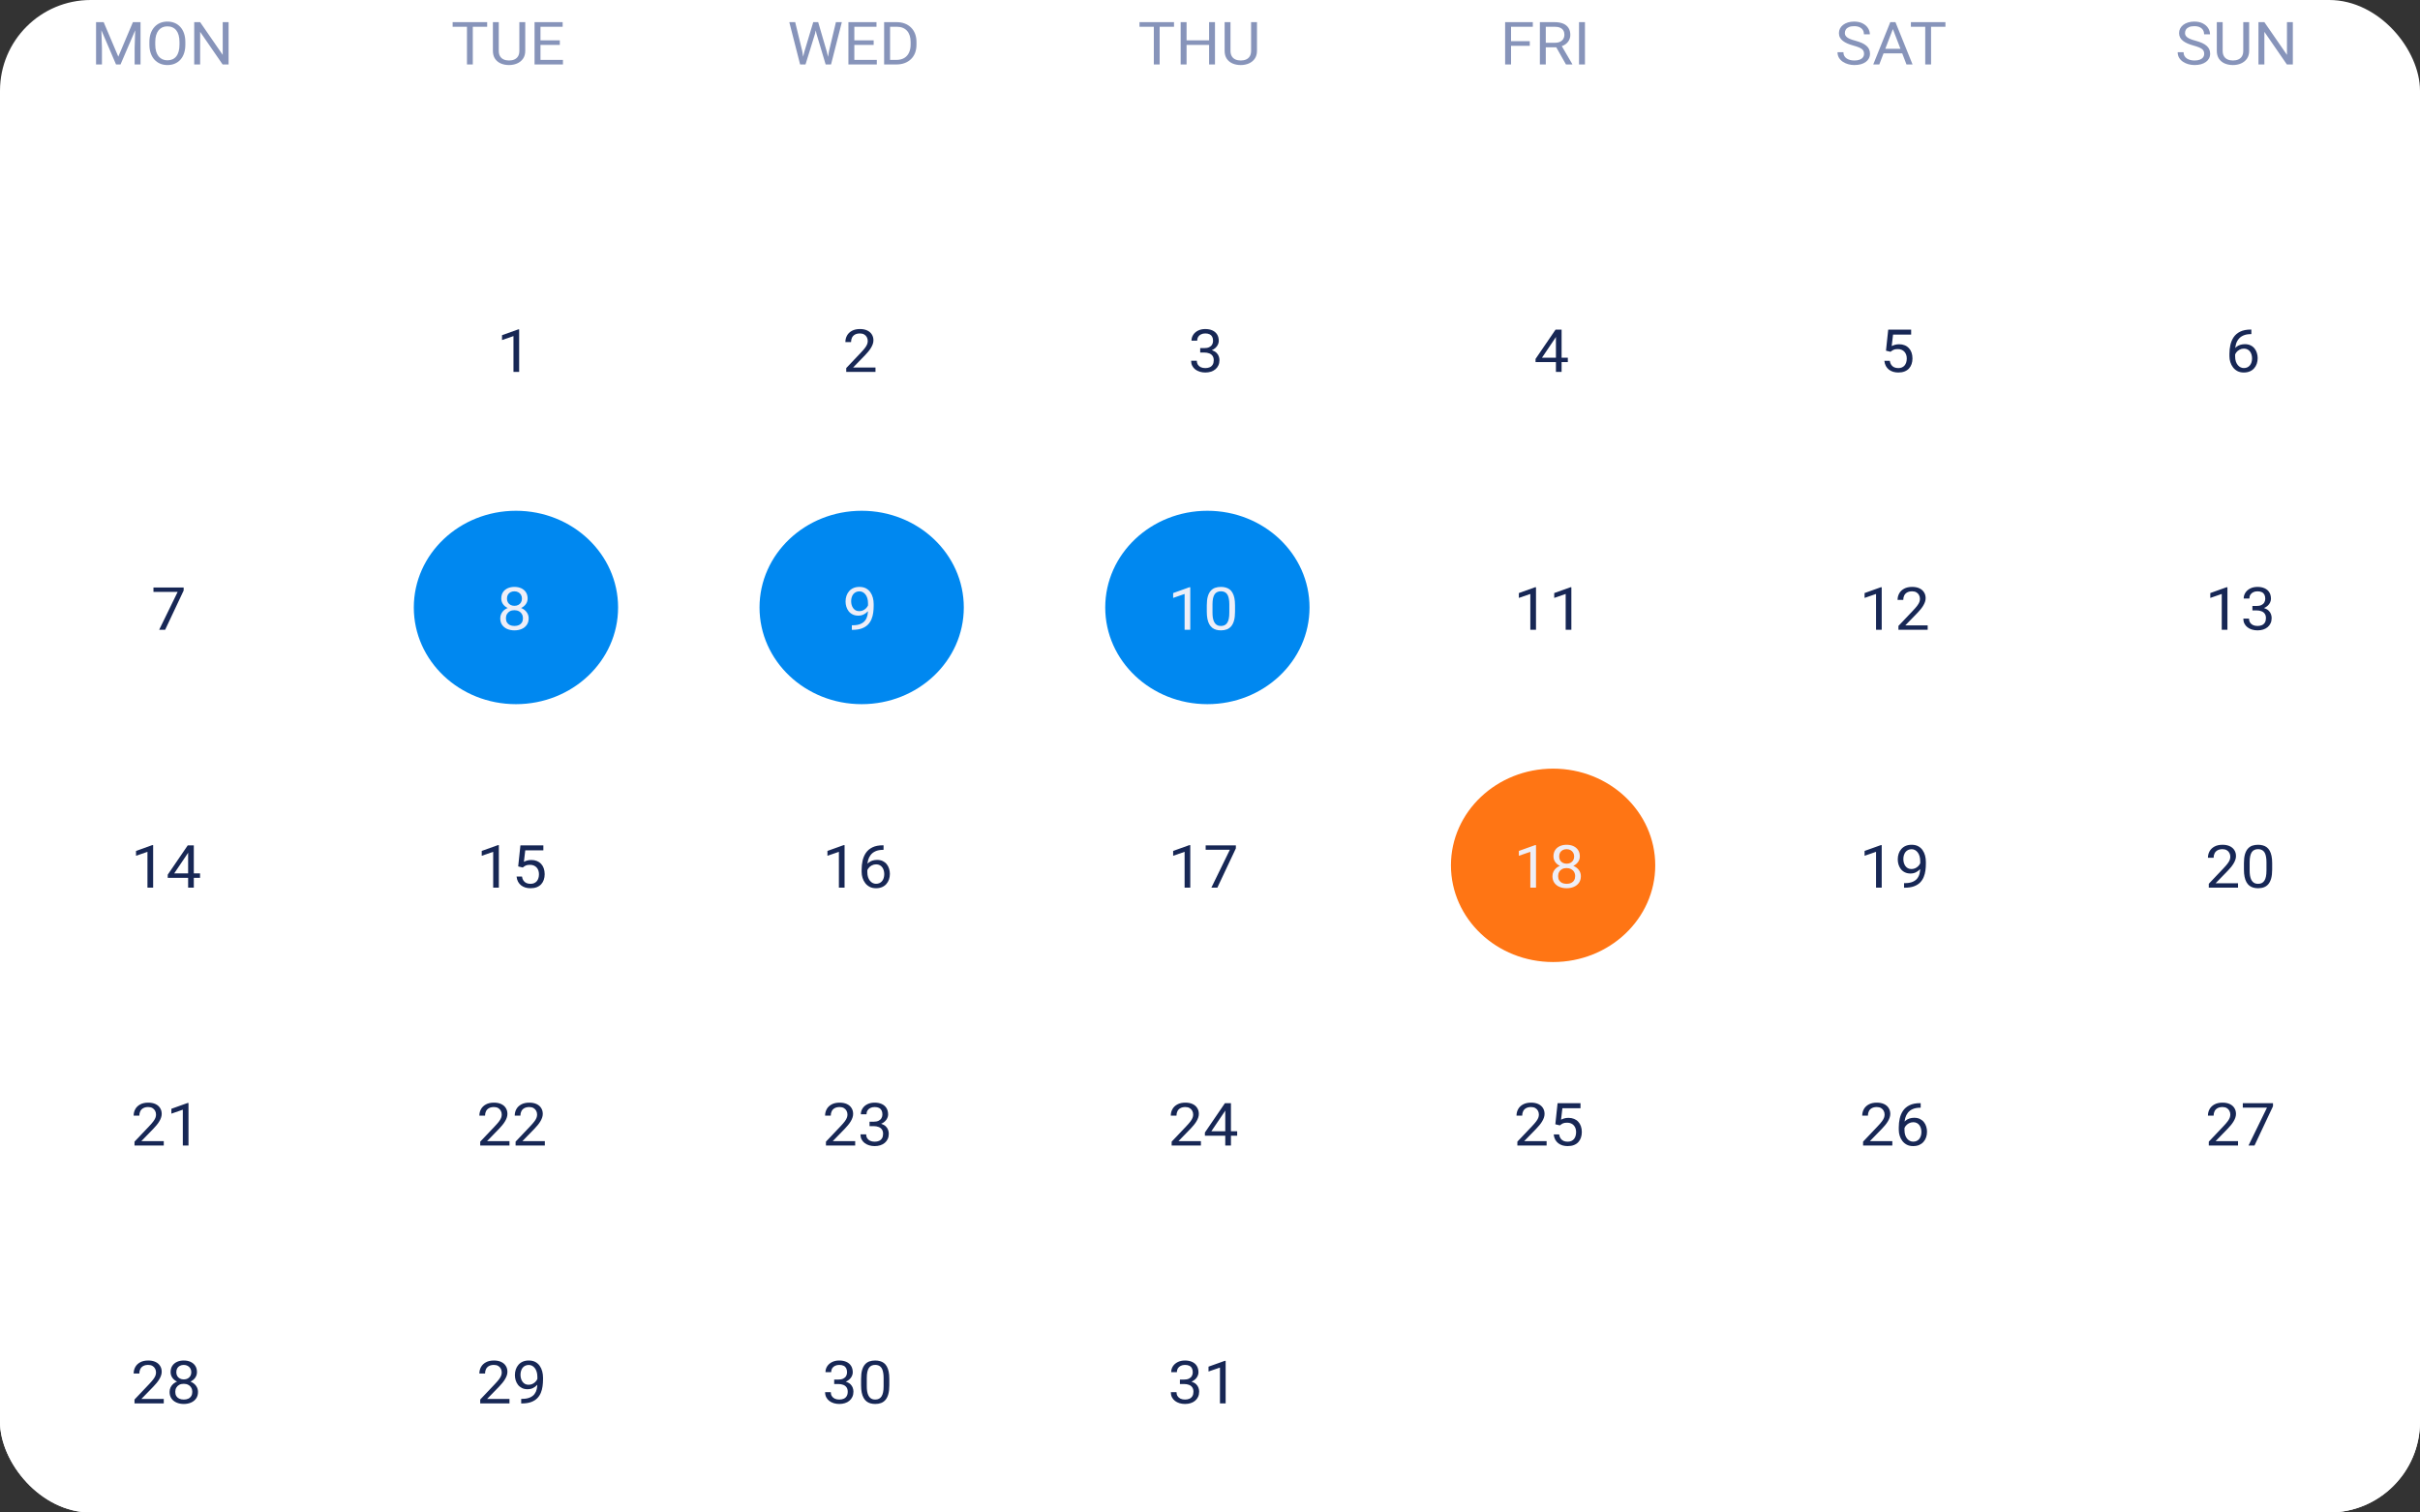 <svg width="800" height="500" viewBox="0 0 800 500" fill="none" xmlns="http://www.w3.org/2000/svg">
<rect x="0" y="0" width="800" height="500" fill="#333333" stroke="none"/>
<g clip-path="url(#clip0_195_2436)">
<path d="M800 0H0V500H800V0Z" fill="white"/>
<path d="M0 73.769H114.285V159.016H0V73.769Z" fill="white"/>
<path d="M114.285 73.769H228.57V159.016H114.285V73.769Z" fill="white"/>
<path d="M171.621 108.887V122.949H169.742V111.105L165.957 112.414V110.809L171.328 108.887H171.621Z" fill="#172755"/>
<path d="M228.57 73.769H342.855V159.016H228.57V73.769Z" fill="white"/>
<path d="M289.418 121.492V122.949H279.746V121.672L284.586 116.574C285.184 115.945 285.641 115.414 285.969 114.977C286.297 114.535 286.527 114.145 286.656 113.797C286.793 113.445 286.859 113.086 286.859 112.723C286.859 112.262 286.758 111.844 286.555 111.473C286.359 111.094 286.07 110.793 285.684 110.57C285.297 110.344 284.832 110.234 284.281 110.234C283.625 110.234 283.078 110.355 282.641 110.598C282.207 110.836 281.883 111.168 281.664 111.598C281.449 112.027 281.34 112.52 281.34 113.078H279.465C279.465 112.289 279.648 111.566 280.012 110.914C280.375 110.262 280.918 109.742 281.633 109.359C282.352 108.969 283.234 108.773 284.281 108.773C285.215 108.773 286.016 108.93 286.676 109.242C287.34 109.551 287.848 109.988 288.199 110.551C288.559 111.105 288.738 111.762 288.738 112.508C288.738 112.918 288.664 113.336 288.516 113.758C288.371 114.176 288.172 114.59 287.914 115.008C287.664 115.422 287.371 115.832 287.031 116.238C286.703 116.641 286.348 117.035 285.969 117.426L282.012 121.492H289.418Z" fill="#172755"/>
<path d="M342.855 73.769H457.145V159.016H342.855V73.769Z" fill="white"/>
<path d="M396.762 115.082H398.102C398.758 115.082 399.297 114.98 399.727 114.777C400.156 114.566 400.48 114.281 400.688 113.922C400.906 113.555 401.012 113.148 401.012 112.691C401.012 112.152 400.918 111.703 400.73 111.336C400.539 110.973 400.258 110.699 399.879 110.512C399.496 110.324 399.02 110.234 398.438 110.234C397.91 110.234 397.441 110.332 397.039 110.531C396.637 110.723 396.32 111 396.094 111.355C395.871 111.715 395.758 112.137 395.758 112.625H393.879C393.879 111.914 394.07 111.266 394.449 110.684C394.828 110.102 395.359 109.637 396.043 109.293C396.734 108.945 397.531 108.773 398.438 108.773C399.328 108.773 400.109 108.922 400.781 109.223C401.449 109.52 401.969 109.961 402.344 110.551C402.715 111.133 402.902 111.859 402.902 112.73C402.902 113.082 402.812 113.461 402.637 113.863C402.469 114.262 402.199 114.633 401.836 114.977C401.477 115.324 401.008 115.609 400.434 115.832C399.859 116.051 399.172 116.16 398.367 116.16H396.762V115.082ZM396.762 116.543V115.477H398.367C399.305 115.477 400.082 115.582 400.699 115.793C401.312 116.008 401.801 116.289 402.152 116.641C402.508 116.992 402.758 117.379 402.902 117.801C403.051 118.219 403.125 118.633 403.125 119.051C403.125 119.703 403.008 120.285 402.77 120.789C402.539 121.297 402.211 121.723 401.785 122.078C401.367 122.43 400.871 122.695 400.305 122.875C399.734 123.055 399.117 123.145 398.445 123.145C397.805 123.145 397.199 123.055 396.629 122.883C396.07 122.711 395.574 122.461 395.141 122.133C394.707 121.801 394.367 121.395 394.125 120.914C393.879 120.426 393.758 119.875 393.758 119.254H395.637C395.637 119.738 395.746 120.164 395.969 120.531C396.199 120.895 396.527 121.18 396.945 121.387C397.371 121.582 397.871 121.684 398.445 121.684C399.023 121.684 399.516 121.59 399.926 121.402C400.348 121.211 400.668 120.926 400.891 120.539C401.121 120.156 401.238 119.672 401.238 119.09C401.238 118.508 401.109 118.031 400.852 117.656C400.594 117.281 400.23 117 399.754 116.824C399.289 116.637 398.738 116.543 398.102 116.543H396.762Z" fill="#172755"/>
<path d="M457.145 73.769H571.43V159.016H457.145V73.769Z" fill="white"/>
<path d="M518.293 118.242V119.703H507.617V118.656L514.234 108.965H515.766L514.121 111.77L509.75 118.242H518.293ZM516.23 108.965V122.949H514.355V108.965H516.23Z" fill="#172755"/>
<path d="M571.43 73.769H685.715V159.016H571.43V73.769Z" fill="white"/>
<path d="M624.969 116.293L623.465 115.93L624.207 108.965H631.785V110.609H625.801L625.355 114.41C625.625 114.266 625.969 114.125 626.379 114C626.797 113.871 627.277 113.805 627.82 113.805C628.504 113.805 629.113 113.918 629.656 114.145C630.199 114.359 630.656 114.676 631.035 115.082C631.422 115.492 631.715 115.988 631.918 116.562C632.121 117.141 632.223 117.781 632.223 118.492C632.223 119.168 632.125 119.785 631.93 120.348C631.742 120.91 631.453 121.402 631.066 121.828C630.68 122.242 630.195 122.566 629.605 122.797C629.023 123.027 628.336 123.145 627.547 123.145C626.949 123.145 626.387 123.066 625.852 122.914C625.324 122.754 624.852 122.512 624.43 122.191C624.02 121.867 623.68 121.461 623.418 120.98C623.16 120.496 622.996 119.926 622.93 119.273H624.715C624.797 119.797 624.961 120.238 625.203 120.598C625.445 120.957 625.762 121.227 626.156 121.414C626.555 121.594 627.02 121.684 627.547 121.684C627.992 121.684 628.387 121.609 628.734 121.461C629.078 121.316 629.367 121.102 629.605 120.828C629.844 120.551 630.02 120.219 630.145 119.828C630.273 119.438 630.336 119 630.336 118.512C630.336 118.07 630.273 117.66 630.145 117.285C630.016 116.906 629.82 116.574 629.566 116.293C629.313 116.012 629.008 115.793 628.641 115.641C628.277 115.48 627.855 115.402 627.383 115.402C626.754 115.402 626.277 115.48 625.953 115.641C625.633 115.801 625.309 116.02 624.969 116.293Z" fill="#172755"/>
<path d="M685.715 73.769H800V159.016H685.715V73.769Z" fill="white"/>
<path d="M744.082 108.945H744.246V110.453H744.082C743.09 110.453 742.258 110.609 741.586 110.914C740.918 111.215 740.387 111.621 739.996 112.137C739.602 112.641 739.316 113.211 739.145 113.844C738.973 114.48 738.887 115.121 738.887 115.777V117.832C738.887 118.453 738.965 119.004 739.121 119.484C739.277 119.957 739.492 120.355 739.762 120.684C740.031 121.012 740.336 121.258 740.676 121.422C741.02 121.59 741.379 121.672 741.75 121.672C742.184 121.672 742.566 121.598 742.906 121.441C743.246 121.281 743.527 121.062 743.758 120.781C743.996 120.492 744.176 120.152 744.297 119.762C744.418 119.371 744.48 118.941 744.48 118.473C744.48 118.059 744.426 117.656 744.316 117.273C744.211 116.883 744.043 116.539 743.82 116.238C743.598 115.93 743.316 115.688 742.977 115.516C742.645 115.336 742.25 115.246 741.789 115.246C741.27 115.246 740.781 115.367 740.328 115.613C739.883 115.848 739.516 116.164 739.223 116.555C738.941 116.937 738.777 117.355 738.734 117.812L737.742 117.801C737.836 117.086 738.016 116.473 738.27 115.969C738.535 115.457 738.859 115.039 739.242 114.719C739.637 114.391 740.074 114.156 740.551 114.008C741.039 113.855 741.555 113.777 742.094 113.777C742.832 113.777 743.469 113.91 744 114.172C744.535 114.434 744.977 114.785 745.32 115.227C745.664 115.664 745.922 116.156 746.082 116.707C746.25 117.25 746.336 117.812 746.336 118.387C746.336 119.047 746.238 119.664 746.043 120.242C745.848 120.82 745.551 121.324 745.16 121.758C744.773 122.195 744.297 122.535 743.727 122.777C743.16 123.02 742.5 123.145 741.75 123.145C740.953 123.145 740.254 122.988 739.66 122.684C739.066 122.367 738.57 121.953 738.18 121.434C737.785 120.914 737.492 120.34 737.297 119.703C737.098 119.07 737.004 118.426 737.004 117.773V116.938C737.004 115.953 737.105 114.984 737.316 114.035C737.527 113.09 737.887 112.23 738.402 111.461C738.922 110.695 739.645 110.082 740.562 109.629C741.48 109.172 742.656 108.945 744.082 108.945Z" fill="#172755"/>
<path d="M0 159.016H114.285V244.262H0V159.016Z" fill="white"/>
<path d="M60.715 194.211V195.211L54.594 208.195H52.617L58.727 195.672H50.73V194.211H60.715Z" fill="#172755"/>
<path d="M114.285 159.016H228.57V244.262H114.285V159.016Z" fill="white"/>
<path d="M204.328 200.82C204.328 218.477 189.211 232.785 170.562 232.785C151.914 232.785 136.797 218.477 136.797 200.82C136.797 183.164 151.914 168.852 170.562 168.852C189.211 168.852 204.328 183.164 204.328 200.82Z" fill="#0088F0"/>
<path d="M174.766 204.41C174.766 205.266 174.555 205.988 174.137 206.582C173.727 207.172 173.16 207.621 172.453 207.93C171.75 208.234 170.953 208.387 170.066 208.387C169.184 208.387 168.383 208.234 167.672 207.93C166.965 207.621 166.402 207.172 165.988 206.582C165.578 205.988 165.371 205.266 165.371 204.41C165.371 203.855 165.48 203.348 165.707 202.887C165.934 202.418 166.258 202.012 166.668 201.664C167.09 201.32 167.582 201.055 168.152 200.867C168.727 200.676 169.359 200.582 170.047 200.582C170.953 200.582 171.762 200.746 172.473 201.078C173.184 201.406 173.742 201.855 174.148 202.434C174.559 203.012 174.766 203.668 174.766 204.41ZM172.879 204.375C172.879 203.855 172.762 203.398 172.523 203C172.285 202.598 171.957 202.285 171.527 202.059C171.102 201.836 170.609 201.723 170.047 201.723C169.473 201.723 168.977 201.836 168.555 202.059C168.145 202.285 167.824 202.598 167.594 203C167.363 203.398 167.246 203.855 167.246 204.375C167.246 204.91 167.359 205.371 167.582 205.758C167.813 206.133 168.137 206.426 168.555 206.633C168.98 206.828 169.488 206.93 170.066 206.93C170.648 206.93 171.148 206.828 171.57 206.633C171.988 206.426 172.309 206.133 172.535 205.758C172.762 205.371 172.879 204.91 172.879 204.375ZM174.422 197.852C174.422 198.531 174.23 199.145 173.852 199.688C173.473 200.23 172.957 200.66 172.301 200.973C171.645 201.285 170.898 201.445 170.066 201.445C169.223 201.445 168.469 201.285 167.805 200.973C167.148 200.66 166.637 200.23 166.262 199.688C165.891 199.145 165.707 198.531 165.707 197.852C165.707 197.039 165.891 196.348 166.262 195.777C166.641 195.207 167.16 194.773 167.816 194.469C168.473 194.168 169.219 194.02 170.059 194.02C170.902 194.02 171.652 194.168 172.309 194.469C172.965 194.773 173.48 195.207 173.852 195.777C174.23 196.348 174.422 197.039 174.422 197.852ZM172.543 197.879C172.543 197.414 172.437 197 172.23 196.641C172.02 196.281 171.73 196 171.355 195.797C170.984 195.586 170.551 195.48 170.059 195.48C169.562 195.48 169.133 195.578 168.758 195.777C168.395 195.969 168.105 196.246 167.898 196.602C167.695 196.961 167.594 197.387 167.594 197.879C167.594 198.359 167.695 198.781 167.898 199.141C168.105 199.496 168.398 199.777 168.77 199.973C169.141 200.172 169.574 200.273 170.066 200.273C170.563 200.273 170.992 200.172 171.355 199.973C171.73 199.777 172.02 199.496 172.23 199.141C172.437 198.781 172.543 198.359 172.543 197.879Z" fill="#EEEEF7"/>
<path d="M228.57 159.016H342.855V244.262H228.57V159.016Z" fill="white"/>
<path d="M318.613 200.82C318.613 218.477 303.496 232.785 284.848 232.785C266.199 232.785 251.082 218.477 251.082 200.82C251.082 183.164 266.199 168.852 284.848 168.852C303.496 168.852 318.613 183.164 318.613 200.82Z" fill="#0088F0"/>
<path d="M281.602 206.707H281.797C282.879 206.707 283.758 206.562 284.434 206.277C285.113 205.988 285.633 205.602 286 205.113C286.363 204.625 286.613 204.078 286.75 203.469C286.883 202.855 286.949 202.223 286.949 201.578V199.438C286.949 198.805 286.871 198.238 286.719 197.746C286.57 197.254 286.359 196.84 286.09 196.508C285.824 196.172 285.523 195.922 285.188 195.746C284.848 195.574 284.488 195.488 284.109 195.488C283.68 195.488 283.289 195.57 282.945 195.738C282.605 195.898 282.32 196.125 282.082 196.418C281.852 196.715 281.676 197.063 281.555 197.457C281.434 197.855 281.371 198.285 281.371 198.754C281.371 199.172 281.426 199.574 281.531 199.965C281.641 200.355 281.809 200.707 282.031 201.02C282.254 201.336 282.531 201.586 282.863 201.77C283.199 201.949 283.598 202.039 284.051 202.039C284.469 202.039 284.859 201.961 285.227 201.809C285.598 201.648 285.926 201.434 286.211 201.164C286.504 200.891 286.73 200.582 286.902 200.234C287.078 199.887 287.176 199.527 287.207 199.148H288.098C288.098 199.68 287.984 200.203 287.762 200.723C287.547 201.234 287.242 201.703 286.852 202.125C286.457 202.551 286 202.887 285.469 203.145C284.941 203.395 284.367 203.52 283.746 203.52C283.016 203.52 282.383 203.383 281.848 203.113C281.313 202.848 280.875 202.488 280.527 202.039C280.191 201.594 279.938 201.094 279.77 200.539C279.605 199.984 279.523 199.418 279.523 198.852C279.523 198.184 279.621 197.563 279.816 196.977C280.016 196.395 280.305 195.883 280.691 195.441C281.078 194.992 281.555 194.645 282.121 194.395C282.695 194.145 283.359 194.02 284.109 194.02C284.957 194.02 285.676 194.18 286.273 194.5C286.867 194.82 287.352 195.25 287.723 195.785C288.102 196.324 288.379 196.93 288.555 197.602C288.73 198.273 288.816 198.965 288.816 199.676V200.32C288.816 201.043 288.766 201.781 288.668 202.531C288.57 203.273 288.383 203.984 288.105 204.664C287.836 205.34 287.441 205.949 286.922 206.488C286.398 207.02 285.719 207.441 284.883 207.754C284.051 208.063 283.023 208.215 281.797 208.215H281.602V206.707Z" fill="#EEEEF7"/>
<path d="M342.855 159.016H457.145V244.262H342.855V159.016Z" fill="white"/>
<path d="M432.902 200.82C432.902 218.477 417.781 232.785 399.133 232.785C380.484 232.785 365.367 218.477 365.367 200.82C365.367 183.164 380.484 168.852 399.133 168.852C417.781 168.852 432.902 183.164 432.902 200.82Z" fill="#0088F0"/>
<path d="M393.48 194.133V208.195H391.605V196.352L387.82 197.66V196.055L393.188 194.133H393.48ZM408.273 200.09V202.223C408.273 203.367 408.168 204.336 407.949 205.121C407.734 205.91 407.422 206.543 407.016 207.023C406.609 207.504 406.121 207.855 405.547 208.07C404.977 208.285 404.336 208.387 403.617 208.387C403.051 208.387 402.523 208.32 402.047 208.188C401.566 208.051 401.133 207.836 400.746 207.543C400.367 207.242 400.043 206.852 399.773 206.371C399.5 205.891 399.297 205.309 399.152 204.621C399.012 203.937 398.941 203.137 398.941 202.223V200.09C398.941 198.941 399.051 197.984 399.266 197.207C399.488 196.434 399.801 195.812 400.211 195.344C400.613 194.871 401.102 194.531 401.668 194.328C402.246 194.121 402.887 194.02 403.598 194.02C404.172 194.02 404.699 194.086 405.18 194.223C405.668 194.348 406.102 194.559 406.48 194.844C406.855 195.125 407.18 195.504 407.441 195.98C407.715 196.445 407.922 197.02 408.062 197.699C408.203 198.379 408.273 199.172 408.273 200.09ZM406.387 202.512V199.793C406.387 199.164 406.348 198.613 406.266 198.141C406.191 197.66 406.078 197.25 405.93 196.91C405.781 196.57 405.594 196.297 405.363 196.082C405.141 195.871 404.879 195.719 404.582 195.621C404.289 195.52 403.965 195.469 403.598 195.469C403.152 195.469 402.754 195.551 402.41 195.711C402.066 195.863 401.773 196.109 401.539 196.449C401.309 196.789 401.133 197.234 401.008 197.785C400.887 198.336 400.828 199.004 400.828 199.793V202.512C400.828 203.137 400.863 203.691 400.938 204.172C401.02 204.652 401.141 205.07 401.293 205.422C401.449 205.766 401.641 206.051 401.863 206.277C402.086 206.5 402.344 206.664 402.633 206.777C402.93 206.879 403.258 206.93 403.617 206.93C404.078 206.93 404.48 206.848 404.824 206.68C405.172 206.512 405.457 206.254 405.688 205.902C405.922 205.543 406.102 205.086 406.215 204.527C406.332 203.965 406.387 203.293 406.387 202.512Z" fill="#EEEEF7"/>
<path d="M457.145 159.016H571.43V244.262H457.145V159.016Z" fill="white"/>
<path d="M507.77 194.133V208.195H505.891V196.352L502.105 197.66V196.055L507.473 194.133H507.77ZM519.457 194.133V208.195H517.578V196.352L513.793 197.66V196.055L519.16 194.133H519.457Z" fill="#172755"/>
<path d="M571.43 159.016H685.715V244.262H571.43V159.016Z" fill="white"/>
<path d="M622.055 194.133V208.195H620.176V196.352L616.391 197.66V196.055L621.758 194.133H622.055ZM637.25 206.734V208.195H627.582V206.918L632.422 201.816C633.02 201.191 633.477 200.66 633.801 200.223C634.133 199.781 634.363 199.387 634.492 199.043C634.625 198.691 634.695 198.332 634.695 197.969C634.695 197.508 634.594 197.09 634.391 196.719C634.195 196.34 633.906 196.039 633.52 195.816C633.133 195.594 632.668 195.48 632.117 195.48C631.461 195.48 630.914 195.602 630.473 195.844C630.043 196.082 629.719 196.414 629.5 196.844C629.285 197.273 629.176 197.766 629.176 198.324H627.297C627.297 197.535 627.48 196.816 627.848 196.16C628.211 195.508 628.754 194.988 629.469 194.605C630.188 194.215 631.07 194.02 632.117 194.02C633.051 194.02 633.848 194.176 634.512 194.488C635.176 194.797 635.684 195.234 636.035 195.797C636.395 196.352 636.574 197.008 636.574 197.754C636.574 198.164 636.5 198.582 636.352 199.004C636.207 199.418 636.008 199.836 635.75 200.254C635.5 200.668 635.207 201.078 634.867 201.48C634.535 201.887 634.184 202.285 633.801 202.672L629.848 206.734H637.25Z" fill="#172755"/>
<path d="M685.715 159.016H800V244.262H685.715V159.016Z" fill="white"/>
<path d="M736.34 194.133V208.195H734.461V196.352L730.676 197.66V196.055L736.047 194.133H736.34ZM744.598 200.328H745.938C746.594 200.328 747.133 200.227 747.559 200.023C747.992 199.812 748.316 199.527 748.523 199.168C748.742 198.805 748.848 198.395 748.848 197.938C748.848 197.398 748.754 196.949 748.566 196.582C748.375 196.219 748.09 195.941 747.711 195.758C747.332 195.57 746.855 195.48 746.273 195.48C745.742 195.48 745.277 195.578 744.871 195.777C744.473 195.969 744.156 196.246 743.93 196.602C743.707 196.961 743.594 197.383 743.594 197.871H741.715C741.715 197.16 741.906 196.512 742.285 195.93C742.664 195.348 743.195 194.883 743.879 194.539C744.566 194.191 745.367 194.02 746.273 194.02C747.164 194.02 747.945 194.168 748.617 194.469C749.285 194.766 749.805 195.207 750.18 195.797C750.551 196.379 750.734 197.105 750.734 197.977C750.734 198.328 750.648 198.707 750.473 199.109C750.305 199.508 750.035 199.879 749.672 200.223C749.312 200.57 748.844 200.855 748.27 201.078C747.695 201.297 747.008 201.406 746.199 201.406H744.598V200.328ZM744.598 201.789V200.723H746.199C747.141 200.723 747.918 200.828 748.535 201.039C749.148 201.254 749.633 201.535 749.984 201.887C750.344 202.238 750.594 202.625 750.734 203.047C750.887 203.465 750.961 203.879 750.961 204.297C750.961 204.949 750.84 205.531 750.605 206.035C750.375 206.539 750.047 206.969 749.621 207.324C749.199 207.676 748.707 207.941 748.137 208.121C747.57 208.297 746.953 208.387 746.281 208.387C745.641 208.387 745.035 208.301 744.465 208.129C743.906 207.957 743.406 207.707 742.977 207.379C742.543 207.047 742.203 206.641 741.961 206.16C741.715 205.672 741.594 205.121 741.594 204.5H743.473C743.473 204.984 743.582 205.41 743.805 205.777C744.035 206.141 744.363 206.426 744.781 206.633C745.207 206.828 745.707 206.93 746.281 206.93C746.855 206.93 747.352 206.836 747.762 206.652C748.184 206.457 748.504 206.172 748.727 205.785C748.957 205.402 749.07 204.918 749.07 204.336C749.07 203.754 748.945 203.277 748.688 202.902C748.43 202.527 748.062 202.246 747.59 202.07C747.125 201.883 746.574 201.789 745.938 201.789H744.598Z" fill="#172755"/>
<path d="M0 244.262H114.285V329.508H0V244.262Z" fill="white"/>
<path d="M50.625 279.379V293.441H48.746V281.598L44.965 282.906V281.301L50.332 279.379H50.625ZM66.129 288.734V290.195H55.453V289.148L62.07 279.457H63.602L61.957 282.262L57.586 288.734H66.129ZM64.07 279.457V293.441H62.191V279.457H64.07Z" fill="#172755"/>
<path d="M114.285 244.262H228.57V329.508H114.285V244.262Z" fill="white"/>
<path d="M164.91 279.379V293.441H163.035V281.598L159.25 282.906V281.301L164.617 279.379H164.91ZM172.805 286.785L171.301 286.422L172.043 279.457H179.621V281.102H173.637L173.191 284.902C173.461 284.754 173.801 284.617 174.215 284.488C174.633 284.363 175.113 284.297 175.656 284.297C176.336 284.297 176.949 284.41 177.492 284.633C178.031 284.852 178.492 285.164 178.871 285.574C179.258 285.984 179.551 286.48 179.754 287.055C179.957 287.633 180.059 288.277 180.059 288.984C180.059 289.656 179.961 290.277 179.766 290.84C179.574 291.402 179.289 291.898 178.902 292.316C178.516 292.734 178.031 293.059 177.441 293.289C176.859 293.52 176.172 293.633 175.383 293.633C174.785 293.633 174.223 293.559 173.688 293.406C173.16 293.246 172.688 293.004 172.266 292.684C171.855 292.355 171.516 291.953 171.25 291.473C170.996 290.988 170.832 290.418 170.766 289.766H172.551C172.633 290.289 172.793 290.73 173.039 291.09C173.281 291.449 173.598 291.719 173.992 291.906C174.391 292.086 174.855 292.176 175.383 292.176C175.828 292.176 176.223 292.102 176.566 291.953C176.914 291.805 177.203 291.594 177.441 291.32C177.68 291.043 177.855 290.711 177.98 290.32C178.105 289.93 178.172 289.492 178.172 289.004C178.172 288.563 178.105 288.152 177.98 287.777C177.848 287.398 177.656 287.066 177.402 286.785C177.148 286.504 176.84 286.285 176.477 286.133C176.113 285.973 175.691 285.895 175.219 285.895C174.59 285.895 174.113 285.973 173.789 286.133C173.469 286.293 173.141 286.512 172.805 286.785Z" fill="#172755"/>
<path d="M228.57 244.262H342.855V329.508H228.57V244.262Z" fill="white"/>
<path d="M279.195 279.379V293.441H277.32V281.598L273.535 282.906V281.301L278.902 279.379H279.195ZM291.918 279.438H292.082V280.945H291.918C290.926 280.945 290.094 281.102 289.422 281.406C288.754 281.707 288.223 282.113 287.832 282.625C287.438 283.133 287.152 283.703 286.977 284.336C286.809 284.969 286.723 285.613 286.723 286.266V288.324C286.723 288.945 286.801 289.496 286.957 289.977C287.113 290.449 287.328 290.848 287.598 291.176C287.867 291.5 288.172 291.75 288.512 291.914C288.855 292.082 289.215 292.164 289.586 292.164C290.02 292.164 290.402 292.09 290.742 291.934C291.082 291.773 291.363 291.555 291.594 291.273C291.832 290.984 292.012 290.645 292.133 290.254C292.254 289.863 292.316 289.434 292.316 288.969C292.316 288.551 292.262 288.148 292.152 287.766C292.047 287.375 291.879 287.031 291.656 286.727C291.434 286.422 291.152 286.18 290.812 286.008C290.48 285.828 290.086 285.738 289.625 285.738C289.105 285.738 288.617 285.859 288.164 286.102C287.719 286.34 287.352 286.652 287.059 287.047C286.777 287.43 286.613 287.848 286.574 288.305L285.578 288.293C285.672 287.578 285.848 286.965 286.105 286.461C286.367 285.949 286.695 285.531 287.082 285.211C287.473 284.883 287.91 284.648 288.387 284.5C288.875 284.348 289.391 284.27 289.93 284.27C290.668 284.27 291.305 284.398 291.84 284.664C292.371 284.926 292.812 285.277 293.156 285.719C293.5 286.156 293.754 286.648 293.918 287.199C294.086 287.742 294.172 288.305 294.172 288.879C294.172 289.539 294.074 290.156 293.879 290.734C293.68 291.309 293.387 291.816 292.996 292.25C292.609 292.688 292.133 293.027 291.562 293.27C290.996 293.512 290.336 293.633 289.586 293.633C288.789 293.633 288.09 293.48 287.496 293.172C286.902 292.859 286.406 292.445 286.016 291.926C285.621 291.406 285.328 290.828 285.133 290.195C284.934 289.563 284.84 288.918 284.84 288.266V287.43C284.84 286.441 284.941 285.477 285.152 284.527C285.359 283.582 285.723 282.723 286.238 281.953C286.758 281.184 287.48 280.574 288.398 280.121C289.316 279.664 290.492 279.438 291.918 279.438Z" fill="#172755"/>
<path d="M342.855 244.262H457.145V329.508H342.855V244.262Z" fill="white"/>
<path d="M393.48 279.379V293.441H391.605V281.598L387.82 282.906V281.301L393.188 279.379H393.48ZM408.551 279.457V280.457L402.43 293.441H400.453L406.562 280.918H398.566V279.457H408.551Z" fill="#172755"/>
<path d="M457.145 244.262H571.43V329.508H457.145V244.262Z" fill="white"/>
<path d="M547.188 286.066C547.188 303.719 532.07 318.031 513.418 318.031C494.77 318.031 479.652 303.719 479.652 286.066C479.652 268.41 494.77 254.098 513.418 254.098C532.07 254.098 547.188 268.41 547.188 286.066Z" fill="#FF7514"/>
<path d="M507.77 279.379V293.441H505.891V281.598L502.105 282.906V281.301L507.473 279.379H507.77ZM522.602 289.656C522.602 290.512 522.391 291.234 521.973 291.828C521.559 292.418 520.996 292.867 520.289 293.172C519.586 293.48 518.789 293.633 517.902 293.633C517.02 293.633 516.219 293.48 515.508 293.172C514.797 292.867 514.238 292.418 513.824 291.828C513.414 291.234 513.207 290.512 513.207 289.656C513.207 289.102 513.316 288.594 513.543 288.133C513.77 287.664 514.09 287.258 514.504 286.91C514.926 286.566 515.418 286.301 515.984 286.113C516.562 285.922 517.191 285.828 517.883 285.828C518.789 285.828 519.598 285.992 520.309 286.324C521.02 286.652 521.574 287.102 521.984 287.68C522.395 288.254 522.602 288.914 522.602 289.656ZM520.715 289.621C520.715 289.102 520.594 288.645 520.359 288.246C520.121 287.844 519.789 287.531 519.363 287.305C518.938 287.082 518.445 286.969 517.883 286.969C517.309 286.969 516.809 287.082 516.391 287.305C515.98 287.531 515.656 287.844 515.43 288.246C515.199 288.645 515.082 289.102 515.082 289.621C515.082 290.156 515.195 290.617 515.418 291.004C515.648 291.379 515.973 291.672 516.391 291.879C516.816 292.074 517.32 292.176 517.902 292.176C518.484 292.176 518.984 292.074 519.406 291.879C519.824 291.672 520.145 291.379 520.367 291.004C520.598 290.617 520.715 290.156 520.715 289.621ZM522.258 283.098C522.258 283.777 522.066 284.387 521.688 284.934C521.309 285.477 520.793 285.906 520.137 286.219C519.48 286.531 518.734 286.691 517.902 286.691C517.059 286.691 516.305 286.531 515.641 286.219C514.984 285.906 514.473 285.477 514.098 284.934C513.727 284.387 513.543 283.777 513.543 283.098C513.543 282.285 513.727 281.594 514.098 281.023C514.477 280.453 514.996 280.02 515.652 279.715C516.305 279.414 517.055 279.266 517.895 279.266C518.738 279.266 519.488 279.414 520.145 279.715C520.801 280.02 521.316 280.453 521.688 281.023C522.066 281.594 522.258 282.285 522.258 283.098ZM520.379 283.125C520.379 282.66 520.273 282.246 520.062 281.887C519.855 281.527 519.563 281.246 519.191 281.043C518.82 280.832 518.387 280.723 517.895 280.723C517.398 280.723 516.965 280.824 516.594 281.023C516.23 281.215 515.941 281.488 515.73 281.848C515.527 282.207 515.43 282.633 515.43 283.125C515.43 283.605 515.527 284.027 515.73 284.387C515.941 284.742 516.23 285.02 516.605 285.219C516.977 285.418 517.41 285.52 517.902 285.52C518.398 285.52 518.824 285.418 519.191 285.219C519.563 285.02 519.855 284.742 520.062 284.387C520.273 284.027 520.379 283.605 520.379 283.125Z" fill="#EEEEF7"/>
<path d="M571.43 244.262H685.715V329.508H571.43V244.262Z" fill="white"/>
<path d="M622.055 279.379V293.441H620.176V281.598L616.391 282.906V281.301L621.758 279.379H622.055ZM629.438 291.953H629.633C630.715 291.953 631.594 291.809 632.27 291.52C632.945 291.234 633.469 290.848 633.832 290.359C634.199 289.871 634.449 289.324 634.582 288.715C634.719 288.102 634.785 287.469 634.785 286.824V284.684C634.785 284.051 634.707 283.484 634.555 282.992C634.406 282.5 634.195 282.086 633.922 281.754C633.66 281.418 633.359 281.168 633.023 280.992C632.684 280.82 632.324 280.734 631.945 280.734C631.512 280.734 631.125 280.816 630.777 280.984C630.441 281.145 630.152 281.371 629.918 281.664C629.687 281.961 629.512 282.305 629.391 282.703C629.266 283.102 629.207 283.531 629.207 284C629.207 284.418 629.262 284.82 629.367 285.211C629.477 285.602 629.645 285.953 629.863 286.266C630.09 286.582 630.367 286.832 630.699 287.016C631.035 287.195 631.434 287.285 631.887 287.285C632.305 287.285 632.695 287.207 633.062 287.055C633.434 286.895 633.762 286.68 634.047 286.41C634.336 286.137 634.566 285.828 634.734 285.48C634.914 285.133 635.012 284.773 635.039 284.395H635.934C635.934 284.926 635.82 285.449 635.598 285.969C635.383 286.48 635.078 286.949 634.688 287.371C634.293 287.797 633.832 288.133 633.305 288.391C632.777 288.641 632.203 288.766 631.582 288.766C630.852 288.766 630.219 288.629 629.684 288.359C629.148 288.094 628.711 287.734 628.363 287.285C628.027 286.836 627.773 286.336 627.602 285.785C627.441 285.23 627.359 284.664 627.359 284.098C627.359 283.43 627.457 282.805 627.652 282.223C627.848 281.641 628.141 281.129 628.527 280.688C628.914 280.238 629.391 279.887 629.957 279.641C630.531 279.391 631.195 279.266 631.945 279.266C632.793 279.266 633.512 279.426 634.105 279.746C634.703 280.066 635.187 280.496 635.559 281.031C635.937 281.57 636.215 282.176 636.391 282.848C636.566 283.52 636.652 284.211 636.652 284.922V285.566C636.652 286.289 636.602 287.027 636.504 287.777C636.406 288.52 636.219 289.23 635.941 289.906C635.672 290.586 635.277 291.195 634.758 291.734C634.234 292.266 633.555 292.688 632.719 293C631.887 293.309 630.855 293.461 629.633 293.461H629.438V291.953Z" fill="#172755"/>
<path d="M685.715 244.262H800V329.508H685.715V244.262Z" fill="white"/>
<path d="M739.848 291.98V293.441H730.18V292.164L735.02 287.062C735.617 286.438 736.074 285.906 736.398 285.469C736.73 285.027 736.961 284.633 737.09 284.289C737.223 283.938 737.293 283.578 737.293 283.215C737.293 282.754 737.191 282.336 736.988 281.965C736.793 281.586 736.5 281.285 736.117 281.062C735.73 280.836 735.266 280.723 734.715 280.723C734.059 280.723 733.512 280.848 733.07 281.09C732.641 281.328 732.313 281.66 732.098 282.09C731.879 282.52 731.773 283.012 731.773 283.57H729.895C729.895 282.781 730.078 282.062 730.441 281.406C730.809 280.754 731.352 280.234 732.066 279.852C732.785 279.461 733.668 279.266 734.715 279.266C735.648 279.266 736.445 279.422 737.109 279.734C737.773 280.043 738.281 280.48 738.633 281.043C738.992 281.598 739.168 282.254 739.168 283C739.168 283.41 739.098 283.828 738.945 284.25C738.805 284.664 738.605 285.082 738.348 285.5C738.098 285.914 737.801 286.324 737.465 286.727C737.133 287.133 736.777 287.531 736.398 287.918L732.441 291.98H739.848ZM751.133 285.336V287.469C751.133 288.613 751.023 289.582 750.809 290.367C750.59 291.156 750.277 291.789 749.875 292.27C749.469 292.75 748.977 293.102 748.402 293.316C747.832 293.531 747.191 293.633 746.473 293.633C745.906 293.633 745.383 293.566 744.902 293.434C744.422 293.297 743.988 293.082 743.602 292.789C743.223 292.488 742.902 292.098 742.629 291.617C742.359 291.137 742.152 290.555 742.012 289.867C741.867 289.184 741.797 288.383 741.797 287.469V285.336C741.797 284.187 741.906 283.23 742.121 282.453C742.344 281.68 742.66 281.059 743.066 280.59C743.473 280.117 743.957 279.777 744.527 279.57C745.102 279.367 745.742 279.266 746.457 279.266C747.031 279.266 747.559 279.332 748.039 279.469C748.523 279.594 748.957 279.805 749.336 280.09C749.715 280.371 750.035 280.75 750.301 281.223C750.57 281.691 750.777 282.266 750.918 282.945C751.062 283.621 751.133 284.418 751.133 285.336ZM749.246 287.754V285.039C749.246 284.41 749.203 283.859 749.125 283.387C749.051 282.906 748.938 282.496 748.789 282.156C748.641 281.816 748.449 281.539 748.219 281.328C747.996 281.117 747.738 280.965 747.438 280.867C747.148 280.766 746.82 280.715 746.457 280.715C746.008 280.715 745.613 280.797 745.266 280.957C744.922 281.109 744.633 281.355 744.395 281.695C744.164 282.035 743.988 282.48 743.867 283.031C743.746 283.582 743.684 284.25 743.684 285.039V287.754C743.684 288.383 743.723 288.937 743.797 289.418C743.879 289.898 743.996 290.316 744.152 290.668C744.305 291.012 744.496 291.297 744.719 291.52C744.941 291.746 745.199 291.91 745.492 292.02C745.789 292.121 746.117 292.176 746.473 292.176C746.934 292.176 747.336 292.094 747.68 291.926C748.027 291.758 748.316 291.5 748.547 291.148C748.781 290.789 748.957 290.332 749.07 289.773C749.188 289.211 749.246 288.539 749.246 287.754Z" fill="#172755"/>
<path d="M0 329.508H114.285V414.754H0V329.508Z" fill="white"/>
<path d="M54.137 377.227V378.688H44.465V377.41L49.305 372.309C49.902 371.684 50.359 371.152 50.684 370.715C51.016 370.273 51.246 369.879 51.375 369.535C51.512 369.184 51.578 368.824 51.578 368.461C51.578 368 51.477 367.582 51.273 367.211C51.078 366.832 50.785 366.531 50.402 366.305C50.016 366.082 49.551 365.969 49 365.969C48.344 365.969 47.797 366.094 47.359 366.336C46.926 366.57 46.602 366.906 46.383 367.336C46.168 367.766 46.059 368.258 46.059 368.816H44.184C44.184 368.027 44.363 367.305 44.73 366.652C45.094 366 45.637 365.48 46.352 365.098C47.07 364.707 47.953 364.512 49 364.512C49.934 364.512 50.734 364.668 51.395 364.98C52.059 365.289 52.566 365.723 52.918 366.289C53.277 366.844 53.457 367.5 53.457 368.246C53.457 368.656 53.383 369.074 53.23 369.496C53.09 369.91 52.891 370.328 52.633 370.746C52.383 371.16 52.09 371.57 51.75 371.973C51.418 372.379 51.062 372.777 50.684 373.164L46.73 377.227H54.137ZM62.312 364.625V378.688H60.438V366.844L56.652 368.152V366.547L62.02 364.625H62.312Z" fill="#172755"/>
<path d="M114.285 329.508H228.57V414.754H114.285V329.508Z" fill="white"/>
<path d="M168.422 377.227V378.688H158.75V377.41L163.59 372.309C164.187 371.684 164.648 371.152 164.973 370.715C165.301 370.273 165.531 369.879 165.66 369.535C165.797 369.184 165.863 368.824 165.863 368.461C165.863 368 165.762 367.582 165.559 367.211C165.363 366.832 165.074 366.531 164.688 366.305C164.301 366.082 163.836 365.969 163.285 365.969C162.633 365.969 162.082 366.094 161.645 366.336C161.211 366.57 160.887 366.906 160.668 367.336C160.453 367.766 160.344 368.258 160.344 368.816H158.469C158.469 368.027 158.648 367.305 159.016 366.652C159.379 366 159.922 365.48 160.641 365.098C161.355 364.707 162.238 364.512 163.285 364.512C164.219 364.512 165.02 364.668 165.68 364.98C166.344 365.289 166.852 365.723 167.203 366.289C167.562 366.844 167.742 367.5 167.742 368.246C167.742 368.656 167.668 369.074 167.52 369.496C167.375 369.91 167.176 370.328 166.918 370.746C166.668 371.16 166.375 371.57 166.035 371.973C165.707 372.379 165.352 372.777 164.973 373.164L161.016 377.227H168.422ZM180.109 377.227V378.688H170.441V377.41L175.281 372.309C175.875 371.684 176.336 371.152 176.66 370.715C176.992 370.273 177.223 369.879 177.348 369.535C177.484 369.184 177.555 368.824 177.555 368.461C177.555 368 177.449 367.582 177.25 367.211C177.051 366.832 176.762 366.531 176.375 366.305C175.988 366.082 175.523 365.969 174.977 365.969C174.32 365.969 173.77 366.094 173.332 366.336C172.898 366.57 172.574 366.906 172.359 367.336C172.141 367.766 172.031 368.258 172.031 368.816H170.156C170.156 368.027 170.34 367.305 170.703 366.652C171.07 366 171.609 365.48 172.328 365.098C173.043 364.707 173.926 364.512 174.977 364.512C175.91 364.512 176.707 364.668 177.371 364.98C178.031 365.289 178.539 365.723 178.891 366.289C179.25 366.844 179.43 367.5 179.43 368.246C179.43 368.656 179.355 369.074 179.207 369.496C179.066 369.91 178.863 370.328 178.609 370.746C178.355 371.16 178.063 371.57 177.727 371.973C177.395 372.379 177.039 372.777 176.66 373.164L172.703 377.227H180.109Z" fill="#172755"/>
<path d="M228.57 329.508H342.855V414.754H228.57V329.508Z" fill="white"/>
<path d="M282.707 377.227V378.688H273.039V377.41L277.879 372.309C278.473 371.684 278.93 371.152 279.258 370.715C279.586 370.273 279.816 369.879 279.945 369.535C280.082 369.184 280.152 368.824 280.152 368.461C280.152 368 280.047 367.582 279.848 367.211C279.648 366.832 279.359 366.531 278.973 366.305C278.586 366.082 278.121 365.969 277.574 365.969C276.918 365.969 276.367 366.094 275.93 366.336C275.496 366.57 275.172 366.906 274.957 367.336C274.738 367.766 274.629 368.258 274.629 368.816H272.754C272.754 368.027 272.938 367.305 273.301 366.652C273.664 366 274.207 365.48 274.926 365.098C275.641 364.707 276.523 364.512 277.574 364.512C278.504 364.512 279.305 364.668 279.969 364.98C280.629 365.289 281.137 365.723 281.488 366.289C281.848 366.844 282.027 367.5 282.027 368.246C282.027 368.656 281.953 369.074 281.805 369.496C281.664 369.91 281.461 370.328 281.207 370.746C280.953 371.16 280.66 371.57 280.32 371.973C279.992 372.379 279.637 372.777 279.258 373.164L275.301 377.227H282.707ZM287.453 370.82H288.793C289.449 370.82 289.992 370.719 290.418 370.516C290.852 370.305 291.172 370.02 291.383 369.66C291.598 369.297 291.707 368.887 291.707 368.43C291.707 367.891 291.613 367.441 291.422 367.074C291.234 366.711 290.949 366.434 290.57 366.25C290.191 366.062 289.711 365.969 289.129 365.969C288.602 365.969 288.137 366.07 287.73 366.27C287.328 366.461 287.016 366.734 286.785 367.094C286.563 367.453 286.449 367.875 286.449 368.363H284.574C284.574 367.652 284.762 367.004 285.141 366.422C285.52 365.84 286.051 365.375 286.734 365.031C287.426 364.684 288.223 364.512 289.129 364.512C290.023 364.512 290.805 364.66 291.473 364.961C292.141 365.258 292.664 365.699 293.035 366.289C293.406 366.871 293.594 367.598 293.594 368.469C293.594 368.82 293.504 369.199 293.328 369.602C293.16 370 292.895 370.371 292.527 370.715C292.168 371.062 291.703 371.348 291.129 371.57C290.551 371.789 289.863 371.898 289.059 371.898H287.453V370.82ZM287.453 372.281V371.215H289.059C290 371.215 290.777 371.32 291.391 371.531C292.008 371.746 292.492 372.027 292.844 372.379C293.203 372.73 293.449 373.117 293.594 373.539C293.742 373.957 293.816 374.371 293.816 374.789C293.816 375.441 293.699 376.02 293.461 376.527C293.23 377.031 292.902 377.461 292.477 377.816C292.059 378.168 291.562 378.434 290.996 378.613C290.426 378.789 289.809 378.879 289.141 378.879C288.496 378.879 287.891 378.793 287.324 378.621C286.762 378.449 286.266 378.199 285.832 377.871C285.398 377.539 285.059 377.133 284.816 376.652C284.574 376.164 284.453 375.613 284.453 374.988H286.328C286.328 375.477 286.441 375.902 286.664 376.266C286.895 376.633 287.219 376.918 287.637 377.121C288.062 377.32 288.566 377.422 289.141 377.422C289.715 377.422 290.207 377.328 290.621 377.145C291.039 376.949 291.359 376.664 291.586 376.277C291.816 375.895 291.93 375.41 291.93 374.828C291.93 374.246 291.801 373.766 291.543 373.395C291.285 373.02 290.922 372.738 290.449 372.562C289.98 372.375 289.43 372.281 288.793 372.281H287.453Z" fill="#172755"/>
<path d="M342.855 329.508H457.145V414.754H342.855V329.508Z" fill="white"/>
<path d="M396.992 377.227V378.688H387.324V377.41L392.164 372.309C392.758 371.684 393.219 371.152 393.543 370.715C393.875 370.273 394.105 369.879 394.23 369.535C394.367 369.184 394.438 368.824 394.438 368.461C394.438 368 394.336 367.582 394.133 367.211C393.934 366.832 393.645 366.531 393.258 366.305C392.871 366.082 392.406 365.969 391.859 365.969C391.203 365.969 390.656 366.094 390.215 366.336C389.781 366.57 389.457 366.906 389.242 367.336C389.023 367.766 388.918 368.258 388.918 368.816H387.039C387.039 368.027 387.223 367.305 387.586 366.652C387.953 366 388.492 365.48 389.211 365.098C389.926 364.707 390.809 364.512 391.859 364.512C392.793 364.512 393.59 364.668 394.254 364.98C394.918 365.289 395.422 365.723 395.773 366.289C396.133 366.844 396.312 367.5 396.312 368.246C396.312 368.656 396.238 369.074 396.09 369.496C395.949 369.91 395.746 370.328 395.492 370.746C395.238 371.16 394.945 371.57 394.609 371.973C394.277 372.379 393.922 372.777 393.543 373.164L389.586 377.227H396.992ZM408.984 373.98V375.441H398.312V374.395L404.926 364.703H406.457L404.816 367.508L400.441 373.98H408.984ZM406.926 364.703V378.688H405.047V364.703H406.926Z" fill="#172755"/>
<path d="M457.145 329.508H571.43V414.754H457.145V329.508Z" fill="white"/>
<path d="M511.277 377.227V378.688H501.609V377.41L506.449 372.309C507.043 371.684 507.504 371.152 507.828 370.715C508.16 370.273 508.391 369.879 508.52 369.535C508.652 369.184 508.723 368.824 508.723 368.461C508.723 368 508.621 367.582 508.418 367.211C508.219 366.832 507.93 366.531 507.543 366.305C507.16 366.082 506.691 365.969 506.145 365.969C505.488 365.969 504.941 366.094 504.5 366.336C504.066 366.57 503.742 366.906 503.527 367.336C503.312 367.766 503.203 368.258 503.203 368.816H501.324C501.324 368.027 501.508 367.305 501.871 366.652C502.238 366 502.777 365.48 503.496 365.098C504.215 364.707 505.098 364.512 506.145 364.512C507.078 364.512 507.875 364.668 508.539 364.98C509.203 365.289 509.711 365.723 510.062 366.289C510.418 366.844 510.598 367.5 510.598 368.246C510.598 368.656 510.523 369.074 510.375 369.496C510.234 369.91 510.031 370.328 509.777 370.746C509.527 371.16 509.23 371.57 508.895 371.973C508.563 372.379 508.207 372.777 507.828 373.164L503.871 377.227H511.277ZM515.66 372.031L514.16 371.668L514.902 364.703H522.48V366.348H516.492L516.047 370.148C516.316 370 516.66 369.863 517.07 369.734C517.492 369.609 517.969 369.543 518.512 369.543C519.195 369.543 519.809 369.656 520.348 369.879C520.891 370.098 521.352 370.41 521.727 370.82C522.113 371.23 522.41 371.723 522.609 372.301C522.812 372.879 522.918 373.52 522.918 374.23C522.918 374.902 522.816 375.52 522.621 376.086C522.434 376.648 522.145 377.145 521.758 377.562C521.375 377.98 520.887 378.305 520.297 378.535C519.715 378.766 519.031 378.879 518.238 378.879C517.645 378.879 517.078 378.805 516.543 378.652C516.016 378.488 515.543 378.25 515.125 377.93C514.711 377.602 514.371 377.199 514.109 376.719C513.852 376.234 513.691 375.664 513.621 375.012H515.406C515.488 375.535 515.652 375.977 515.895 376.336C516.137 376.695 516.457 376.965 516.848 377.152C517.246 377.332 517.711 377.422 518.238 377.422C518.684 377.422 519.082 377.348 519.426 377.199C519.77 377.051 520.062 376.84 520.297 376.566C520.535 376.289 520.715 375.957 520.836 375.566C520.965 375.176 521.027 374.738 521.027 374.25C521.027 373.809 520.965 373.398 520.836 373.02C520.707 372.645 520.516 372.312 520.258 372.031C520.008 371.75 519.699 371.531 519.332 371.379C518.969 371.219 518.551 371.141 518.078 371.141C517.449 371.141 516.969 371.219 516.645 371.379C516.328 371.539 516 371.754 515.66 372.031Z" fill="#172755"/>
<path d="M571.43 329.508H685.715V414.754H571.43V329.508Z" fill="white"/>
<path d="M625.562 377.227V378.688H615.895V377.41L620.734 372.309C621.328 371.684 621.789 371.152 622.113 370.715C622.445 370.273 622.676 369.879 622.805 369.535C622.937 369.184 623.008 368.824 623.008 368.461C623.008 368 622.906 367.582 622.703 367.211C622.504 366.832 622.215 366.531 621.832 366.305C621.445 366.082 620.977 365.969 620.43 365.969C619.773 365.969 619.227 366.094 618.785 366.336C618.352 366.57 618.031 366.906 617.812 367.336C617.598 367.766 617.488 368.258 617.488 368.816H615.609C615.609 368.027 615.793 367.305 616.156 366.652C616.523 366 617.066 365.48 617.781 365.098C618.5 364.707 619.383 364.512 620.43 364.512C621.363 364.512 622.16 364.668 622.824 364.98C623.488 365.289 623.996 365.723 624.348 366.289C624.703 366.844 624.887 367.5 624.887 368.246C624.887 368.656 624.809 369.074 624.66 369.496C624.52 369.91 624.32 370.328 624.062 370.746C623.812 371.16 623.516 371.57 623.18 371.973C622.848 372.379 622.492 372.777 622.113 373.164L618.156 377.227H625.562ZM634.777 364.684H634.938V366.191H634.777C633.781 366.191 632.949 366.348 632.281 366.652C631.609 366.953 631.082 367.359 630.688 367.871C630.297 368.379 630.012 368.949 629.836 369.582C629.664 370.215 629.582 370.859 629.582 371.512V373.57C629.582 374.191 629.66 374.742 629.816 375.223C629.969 375.695 630.184 376.094 630.453 376.422C630.727 376.746 631.027 376.996 631.367 377.16C631.711 377.328 632.07 377.41 632.441 377.41C632.875 377.41 633.262 377.336 633.602 377.18C633.938 377.02 634.223 376.801 634.453 376.52C634.688 376.23 634.867 375.891 634.988 375.5C635.113 375.109 635.172 374.68 635.172 374.215C635.172 373.797 635.117 373.395 635.008 373.012C634.902 372.621 634.734 372.277 634.512 371.973C634.289 371.668 634.008 371.426 633.672 371.254C633.34 371.074 632.945 370.984 632.484 370.984C631.961 370.984 631.477 371.105 631.023 371.348C630.578 371.586 630.207 371.898 629.918 372.293C629.633 372.676 629.469 373.094 629.43 373.551L628.434 373.539C628.531 372.824 628.707 372.211 628.961 371.703C629.227 371.195 629.551 370.777 629.938 370.457C630.328 370.129 630.766 369.895 631.246 369.746C631.734 369.594 632.246 369.516 632.789 369.516C633.527 369.516 634.16 369.645 634.695 369.91C635.23 370.172 635.668 370.523 636.016 370.965C636.359 371.402 636.613 371.895 636.777 372.445C636.945 372.988 637.027 373.551 637.027 374.125C637.027 374.785 636.93 375.402 636.734 375.98C636.539 376.555 636.246 377.062 635.852 377.496C635.465 377.934 634.988 378.273 634.422 378.516C633.852 378.758 633.191 378.879 632.441 378.879C631.645 378.879 630.945 378.727 630.352 378.418C629.758 378.105 629.266 377.691 628.871 377.172C628.48 376.652 628.184 376.074 627.988 375.441C627.793 374.809 627.695 374.164 627.695 373.512V372.676C627.695 371.688 627.801 370.723 628.008 369.773C628.219 368.828 628.582 367.969 629.094 367.199C629.617 366.43 630.336 365.82 631.254 365.367C632.176 364.91 633.348 364.684 634.777 364.684Z" fill="#172755"/>
<path d="M685.715 329.508H800V414.754H685.715V329.508Z" fill="white"/>
<path d="M739.848 377.227V378.688H730.18V377.41L735.02 372.309C735.617 371.684 736.074 371.152 736.398 370.715C736.73 370.273 736.961 369.879 737.09 369.535C737.223 369.184 737.293 368.824 737.293 368.461C737.293 368 737.191 367.582 736.988 367.211C736.793 366.832 736.5 366.531 736.117 366.305C735.73 366.082 735.266 365.969 734.715 365.969C734.059 365.969 733.512 366.094 733.07 366.336C732.641 366.57 732.313 366.906 732.098 367.336C731.879 367.766 731.773 368.258 731.773 368.816H729.895C729.895 368.027 730.078 367.305 730.441 366.652C730.809 366 731.352 365.48 732.066 365.098C732.785 364.707 733.668 364.512 734.715 364.512C735.648 364.512 736.445 364.668 737.109 364.98C737.773 365.289 738.281 365.723 738.633 366.289C738.992 366.844 739.168 367.5 739.168 368.246C739.168 368.656 739.098 369.074 738.945 369.496C738.805 369.91 738.605 370.328 738.348 370.746C738.098 371.16 737.801 371.57 737.465 371.973C737.133 372.379 736.777 372.777 736.398 373.164L732.441 377.227H739.848ZM751.406 364.703V365.703L745.289 378.688H743.309L749.418 366.164H741.422V364.703H751.406Z" fill="#172755"/>
<path d="M0 414.754H114.285V500H0V414.754Z" fill="white"/>
<path d="M54.137 462.473V463.934H44.465V462.656L49.305 457.555C49.902 456.93 50.359 456.398 50.684 455.961C51.016 455.52 51.246 455.125 51.375 454.781C51.512 454.43 51.578 454.07 51.578 453.703C51.578 453.246 51.477 452.828 51.273 452.457C51.078 452.078 50.785 451.777 50.402 451.551C50.016 451.328 49.551 451.215 49 451.215C48.344 451.215 47.797 451.336 47.359 451.582C46.926 451.816 46.602 452.152 46.383 452.582C46.168 453.012 46.059 453.504 46.059 454.062H44.184C44.184 453.273 44.363 452.551 44.73 451.898C45.094 451.246 45.637 450.727 46.352 450.344C47.07 449.953 47.953 449.758 49 449.758C49.934 449.758 50.734 449.914 51.395 450.227C52.059 450.535 52.566 450.969 52.918 451.535C53.277 452.09 53.457 452.746 53.457 453.492C53.457 453.902 53.383 454.32 53.23 454.742C53.09 455.156 52.891 455.574 52.633 455.988C52.383 456.406 52.09 456.816 51.75 457.219C51.418 457.621 51.062 458.02 50.684 458.41L46.73 462.473H54.137ZM65.457 460.148C65.457 461 65.25 461.723 64.828 462.32C64.418 462.91 63.855 463.355 63.145 463.664C62.441 463.973 61.648 464.125 60.762 464.125C59.875 464.125 59.078 463.973 58.367 463.664C57.656 463.355 57.094 462.91 56.684 462.32C56.27 461.723 56.062 461 56.062 460.148C56.062 459.594 56.176 459.082 56.398 458.621C56.629 458.156 56.949 457.75 57.363 457.402C57.781 457.059 58.273 456.793 58.844 456.605C59.418 456.414 60.051 456.316 60.742 456.316C61.648 456.316 62.453 456.484 63.164 456.816C63.875 457.145 64.434 457.594 64.84 458.172C65.25 458.746 65.457 459.406 65.457 460.148ZM63.57 460.113C63.57 459.594 63.453 459.133 63.215 458.738C62.98 458.336 62.648 458.02 62.223 457.797C61.797 457.57 61.301 457.461 60.742 457.461C60.164 457.461 59.668 457.57 59.25 457.797C58.836 458.02 58.516 458.336 58.285 458.738C58.055 459.133 57.941 459.594 57.941 460.113C57.941 460.648 58.051 461.109 58.273 461.496C58.504 461.871 58.828 462.164 59.25 462.367C59.676 462.566 60.18 462.668 60.762 462.668C61.344 462.668 61.844 462.566 62.262 462.367C62.684 462.164 63.004 461.871 63.227 461.496C63.457 461.109 63.57 460.648 63.57 460.113ZM65.113 453.59C65.113 454.27 64.926 454.879 64.547 455.426C64.168 455.969 63.648 456.398 62.992 456.711C62.336 457.023 61.594 457.184 60.762 457.184C59.914 457.184 59.16 457.023 58.5 456.711C57.844 456.398 57.328 455.969 56.957 455.426C56.582 454.879 56.398 454.27 56.398 453.59C56.398 452.777 56.582 452.082 56.957 451.516C57.336 450.945 57.852 450.512 58.508 450.207C59.164 449.906 59.91 449.758 60.75 449.758C61.598 449.758 62.348 449.906 63.004 450.207C63.66 450.512 64.172 450.945 64.547 451.516C64.926 452.082 65.113 452.777 65.113 453.59ZM63.238 453.617C63.238 453.152 63.133 452.738 62.922 452.379C62.711 452.02 62.422 451.738 62.051 451.535C61.676 451.324 61.246 451.215 60.75 451.215C60.258 451.215 59.824 451.316 59.453 451.516C59.086 451.707 58.801 451.98 58.59 452.34C58.387 452.699 58.285 453.125 58.285 453.617C58.285 454.098 58.387 454.52 58.59 454.879C58.801 455.234 59.09 455.512 59.461 455.711C59.832 455.91 60.266 456.012 60.762 456.012C61.254 456.012 61.684 455.91 62.051 455.711C62.422 455.512 62.711 455.234 62.922 454.879C63.133 454.52 63.238 454.098 63.238 453.617Z" fill="#172755"/>
<path d="M114.285 414.754H228.57V500H114.285V414.754Z" fill="white"/>
<path d="M168.422 462.473V463.934H158.75V462.656L163.59 457.555C164.187 456.93 164.648 456.398 164.973 455.961C165.301 455.52 165.531 455.125 165.66 454.781C165.797 454.43 165.863 454.07 165.863 453.703C165.863 453.246 165.762 452.828 165.559 452.457C165.363 452.078 165.074 451.777 164.688 451.551C164.301 451.328 163.836 451.215 163.285 451.215C162.633 451.215 162.082 451.336 161.645 451.582C161.211 451.816 160.887 452.152 160.668 452.582C160.453 453.012 160.344 453.504 160.344 454.062H158.469C158.469 453.273 158.648 452.551 159.016 451.898C159.379 451.246 159.922 450.727 160.641 450.344C161.355 449.953 162.238 449.758 163.285 449.758C164.219 449.758 165.02 449.914 165.68 450.227C166.344 450.535 166.852 450.969 167.203 451.535C167.562 452.09 167.742 452.746 167.742 453.492C167.742 453.902 167.668 454.32 167.52 454.742C167.375 455.156 167.176 455.574 166.918 455.988C166.668 456.406 166.375 456.816 166.035 457.219C165.707 457.621 165.352 458.02 164.973 458.41L161.016 462.473H168.422ZM172.297 462.445H172.488C173.574 462.445 174.453 462.301 175.129 462.012C175.805 461.723 176.324 461.336 176.691 460.852C177.055 460.363 177.305 459.816 177.441 459.207C177.574 458.594 177.645 457.961 177.645 457.316V455.172C177.645 454.539 177.566 453.977 177.41 453.484C177.262 452.988 177.051 452.578 176.781 452.246C176.52 451.91 176.215 451.66 175.879 451.484C175.539 451.312 175.18 451.227 174.805 451.227C174.371 451.227 173.98 451.309 173.637 451.477C173.297 451.637 173.012 451.863 172.773 452.156C172.543 452.453 172.367 452.797 172.246 453.195C172.125 453.594 172.062 454.023 172.062 454.492C172.062 454.906 172.117 455.312 172.227 455.703C172.336 456.094 172.5 456.445 172.723 456.758C172.945 457.07 173.223 457.324 173.555 457.508C173.895 457.688 174.289 457.777 174.742 457.777C175.16 457.777 175.555 457.699 175.918 457.547C176.289 457.387 176.617 457.172 176.902 456.902C177.195 456.629 177.422 456.316 177.594 455.973C177.77 455.625 177.871 455.266 177.898 454.887H178.789C178.789 455.418 178.68 455.941 178.457 456.461C178.238 456.973 177.934 457.441 177.543 457.863C177.148 458.285 176.691 458.625 176.164 458.883C175.633 459.133 175.059 459.254 174.438 459.254C173.707 459.254 173.074 459.121 172.539 458.852C172.008 458.582 171.566 458.227 171.223 457.777C170.883 457.328 170.629 456.828 170.461 456.277C170.297 455.723 170.215 455.156 170.215 454.59C170.215 453.922 170.316 453.297 170.512 452.715C170.707 452.133 171 451.621 171.383 451.18C171.77 450.73 172.246 450.379 172.812 450.133C173.391 449.883 174.051 449.758 174.805 449.758C175.648 449.758 176.367 449.918 176.965 450.238C177.559 450.559 178.043 450.988 178.414 451.523C178.793 452.062 179.07 452.668 179.246 453.34C179.422 454.012 179.512 454.703 179.512 455.414V456.059C179.512 456.781 179.461 457.52 179.359 458.266C179.266 459.012 179.078 459.723 178.801 460.398C178.531 461.078 178.133 461.688 177.613 462.223C177.094 462.754 176.414 463.18 175.574 463.492C174.742 463.801 173.715 463.953 172.488 463.953H172.297V462.445Z" fill="#172755"/>
<path d="M228.57 414.754H342.855V500H228.57V414.754Z" fill="white"/>
<path d="M275.766 456.066H277.105C277.762 456.066 278.305 455.965 278.73 455.762C279.16 455.551 279.484 455.266 279.695 454.906C279.91 454.539 280.016 454.133 280.016 453.676C280.016 453.137 279.922 452.688 279.734 452.32C279.543 451.957 279.262 451.68 278.883 451.496C278.504 451.309 278.023 451.215 277.441 451.215C276.914 451.215 276.445 451.316 276.043 451.516C275.641 451.707 275.328 451.98 275.098 452.34C274.875 452.699 274.762 453.121 274.762 453.609H272.887C272.887 452.898 273.074 452.25 273.453 451.668C273.832 451.086 274.363 450.621 275.047 450.277C275.738 449.93 276.535 449.758 277.441 449.758C278.336 449.758 279.113 449.906 279.785 450.207C280.453 450.504 280.977 450.945 281.348 451.535C281.719 452.117 281.906 452.844 281.906 453.715C281.906 454.066 281.816 454.445 281.641 454.848C281.473 455.246 281.207 455.617 280.84 455.961C280.48 456.309 280.016 456.594 279.438 456.816C278.863 457.035 278.176 457.145 277.371 457.145H275.766V456.066ZM275.766 457.527V456.461H277.371C278.309 456.461 279.086 456.566 279.703 456.777C280.32 456.988 280.805 457.273 281.156 457.621C281.512 457.977 281.762 458.363 281.906 458.785C282.055 459.203 282.129 459.617 282.129 460.035C282.129 460.688 282.012 461.266 281.773 461.773C281.543 462.277 281.215 462.707 280.789 463.062C280.371 463.414 279.875 463.68 279.309 463.855C278.738 464.035 278.121 464.125 277.449 464.125C276.809 464.125 276.203 464.039 275.633 463.867C275.074 463.695 274.578 463.445 274.145 463.117C273.711 462.785 273.371 462.379 273.129 461.898C272.887 461.41 272.762 460.855 272.762 460.234H274.641C274.641 460.723 274.75 461.148 274.977 461.512C275.207 461.879 275.531 462.164 275.949 462.367C276.375 462.566 276.875 462.668 277.449 462.668C278.027 462.668 278.52 462.574 278.93 462.387C279.352 462.195 279.672 461.906 279.895 461.523C280.125 461.141 280.242 460.656 280.242 460.074C280.242 459.488 280.113 459.012 279.855 458.641C279.598 458.266 279.234 457.984 278.762 457.805C278.293 457.621 277.742 457.527 277.105 457.527H275.766ZM293.988 455.828V457.961C293.988 459.105 293.879 460.074 293.664 460.859C293.449 461.648 293.137 462.281 292.73 462.762C292.324 463.242 291.836 463.594 291.262 463.809C290.691 464.02 290.047 464.125 289.332 464.125C288.762 464.125 288.238 464.059 287.758 463.926C287.281 463.789 286.848 463.574 286.461 463.281C286.082 462.98 285.758 462.59 285.488 462.109C285.215 461.629 285.008 461.047 284.867 460.359C284.727 459.676 284.656 458.875 284.656 457.961V455.828C284.656 454.68 284.762 453.723 284.98 452.945C285.203 452.172 285.516 451.551 285.922 451.082C286.328 450.609 286.816 450.27 287.383 450.062C287.957 449.859 288.602 449.758 289.312 449.758C289.887 449.758 290.414 449.824 290.895 449.961C291.383 450.086 291.816 450.297 292.195 450.582C292.57 450.863 292.895 451.242 293.156 451.715C293.43 452.184 293.633 452.758 293.777 453.438C293.918 454.113 293.988 454.91 293.988 455.828ZM292.102 458.246V455.531C292.102 454.902 292.062 454.352 291.98 453.879C291.906 453.398 291.793 452.988 291.645 452.648C291.496 452.309 291.309 452.031 291.078 451.82C290.855 451.609 290.594 451.457 290.297 451.359C290.004 451.258 289.68 451.207 289.312 451.207C288.867 451.207 288.469 451.285 288.125 451.449C287.781 451.602 287.488 451.848 287.25 452.188C287.023 452.527 286.848 452.969 286.723 453.52C286.602 454.07 286.543 454.742 286.543 455.531V458.246C286.543 458.875 286.578 459.43 286.652 459.91C286.734 460.391 286.855 460.805 287.008 461.16C287.164 461.504 287.355 461.789 287.578 462.012C287.801 462.238 288.059 462.402 288.348 462.512C288.645 462.613 288.973 462.668 289.332 462.668C289.793 462.668 290.195 462.582 290.539 462.418C290.887 462.25 291.172 461.988 291.402 461.641C291.637 461.281 291.816 460.824 291.93 460.266C292.047 459.703 292.102 459.031 292.102 458.246Z" fill="#172755"/>
<path d="M342.855 414.754H457.145V500H342.855V414.754Z" fill="white"/>
<path d="M390.051 456.066H391.391C392.047 456.066 392.59 455.965 393.016 455.762C393.449 455.551 393.77 455.266 393.98 454.906C394.195 454.539 394.305 454.133 394.305 453.676C394.305 453.137 394.211 452.688 394.02 452.32C393.832 451.957 393.547 451.68 393.168 451.496C392.789 451.309 392.309 451.215 391.727 451.215C391.199 451.215 390.734 451.316 390.328 451.516C389.926 451.707 389.613 451.98 389.383 452.34C389.16 452.699 389.047 453.121 389.047 453.609H387.172C387.172 452.898 387.359 452.25 387.738 451.668C388.117 451.086 388.648 450.621 389.332 450.277C390.023 449.93 390.82 449.758 391.727 449.758C392.621 449.758 393.402 449.906 394.07 450.207C394.738 450.504 395.262 450.945 395.633 451.535C396.004 452.117 396.191 452.844 396.191 453.715C396.191 454.066 396.102 454.445 395.926 454.848C395.758 455.246 395.492 455.617 395.125 455.961C394.766 456.309 394.301 456.594 393.727 456.816C393.148 457.035 392.461 457.145 391.656 457.145H390.051V456.066ZM390.051 457.527V456.461H391.656C392.594 456.461 393.375 456.566 393.988 456.777C394.605 456.988 395.09 457.273 395.441 457.621C395.801 457.977 396.047 458.363 396.191 458.785C396.34 459.203 396.414 459.617 396.414 460.035C396.414 460.688 396.297 461.266 396.059 461.773C395.828 462.277 395.5 462.707 395.074 463.062C394.656 463.414 394.16 463.68 393.594 463.855C393.023 464.035 392.406 464.125 391.738 464.125C391.094 464.125 390.488 464.039 389.922 463.867C389.359 463.695 388.863 463.445 388.43 463.117C387.996 462.785 387.656 462.379 387.414 461.898C387.172 461.41 387.051 460.855 387.051 460.234H388.926C388.926 460.723 389.039 461.148 389.262 461.512C389.492 461.879 389.816 462.164 390.234 462.367C390.66 462.566 391.16 462.668 391.738 462.668C392.313 462.668 392.805 462.574 393.219 462.387C393.637 462.195 393.957 461.906 394.184 461.523C394.414 461.141 394.527 460.656 394.527 460.074C394.527 459.488 394.398 459.012 394.141 458.641C393.883 458.266 393.52 457.984 393.047 457.805C392.578 457.621 392.027 457.527 391.391 457.527H390.051ZM405.172 449.871V463.934H403.293V452.09L399.508 453.398V451.793L404.875 449.871H405.172Z" fill="#172755"/>
<path d="M457.145 414.754H571.43V500H457.145V414.754Z" fill="white"/>
<path d="M571.43 414.754H685.715V500H571.43V414.754Z" fill="white"/>
<path d="M685.715 414.754H800V500H685.715V414.754Z" fill="white"/>
<path d="M32.371 7.324H34.27L39.109 18.727L43.938 7.324H45.848L39.84 21.312H38.359L32.371 7.324ZM31.754 7.324H33.43L33.703 15.855V21.312H31.754V7.324ZM44.781 7.324H46.457V21.312H44.508V15.855L44.781 7.324ZM61.27 13.875V14.762C61.27 15.812 61.129 16.754 60.852 17.586C60.574 18.418 60.176 19.125 59.656 19.707C59.137 20.289 58.508 20.734 57.777 21.043C57.055 21.352 56.242 21.504 55.344 21.504C54.473 21.504 53.668 21.352 52.938 21.043C52.215 20.734 51.586 20.289 51.051 19.707C50.523 19.125 50.113 18.418 49.824 17.586C49.535 16.754 49.387 15.812 49.387 14.762V13.875C49.387 12.828 49.531 11.887 49.812 11.062C50.105 10.23 50.516 9.523 51.043 8.941C51.57 8.352 52.195 7.902 52.918 7.594C53.648 7.289 54.449 7.133 55.324 7.133C56.223 7.133 57.035 7.289 57.758 7.594C58.488 7.902 59.113 8.352 59.637 8.941C60.164 9.523 60.566 10.23 60.844 11.062C61.125 11.887 61.27 12.828 61.27 13.875ZM59.332 14.762V13.859C59.332 13.023 59.238 12.289 59.059 11.648C58.883 11.008 58.621 10.469 58.277 10.035C57.93 9.598 57.508 9.27 57.008 9.047C56.516 8.82 55.953 8.711 55.324 8.711C54.715 8.711 54.164 8.82 53.668 9.047C53.184 9.27 52.762 9.598 52.41 10.035C52.066 10.469 51.801 11.008 51.609 11.648C51.422 12.289 51.324 13.023 51.324 13.859V14.762C51.324 15.598 51.422 16.344 51.609 16.988C51.801 17.629 52.07 18.172 52.422 18.613C52.781 19.047 53.203 19.379 53.691 19.602C54.184 19.824 54.734 19.938 55.344 19.938C55.98 19.938 56.543 19.824 57.039 19.602C57.531 19.379 57.949 19.047 58.285 18.613C58.633 18.172 58.891 17.629 59.066 16.988C59.242 16.344 59.332 15.598 59.332 14.762ZM75.566 7.324V21.312H73.598L66.16 10.523V21.312H64.203V7.324H66.16L73.625 18.141V7.324H75.566Z" fill="#8794BA"/>
<path d="M156.297 7.324V21.312H154.371V7.324H156.297ZM161.047 7.324V8.844H149.633V7.324H161.047ZM171.688 7.324H173.637V16.789C173.637 17.836 173.391 18.711 172.895 19.41C172.402 20.109 171.746 20.633 170.93 20.984C170.117 21.332 169.234 21.504 168.281 21.504C167.277 21.504 166.371 21.332 165.562 20.984C164.754 20.633 164.117 20.109 163.645 19.41C163.176 18.711 162.941 17.836 162.941 16.789V7.324H164.883V16.789C164.883 17.516 165.023 18.121 165.309 18.594C165.59 19.066 165.988 19.418 166.496 19.648C167.008 19.879 167.602 19.996 168.281 19.996C168.965 19.996 169.559 19.879 170.066 19.648C170.578 19.418 170.98 19.066 171.262 18.594C171.547 18.121 171.688 17.516 171.688 16.789V7.324ZM186.098 19.805V21.312H178.273V19.805H186.098ZM178.672 7.324V21.312H176.711V7.324H178.672ZM185.062 13.34V14.848H178.273V13.34H185.062ZM185.996 7.324V8.844H178.273V7.324H185.996Z" fill="#8794BA"/>
<path d="M265.906 17.086L268.84 7.324H270.258L269.438 11.121L266.281 21.312H264.871L265.906 17.086ZM262.871 7.324L265.207 16.895L265.906 21.312H264.504L260.926 7.324H262.871ZM274.055 16.883L276.336 7.324H278.293L274.723 21.312H273.324L274.055 16.883ZM270.473 7.324L273.324 17.086L274.355 21.312H272.945L269.902 11.121L269.07 7.324H270.473ZM289.852 19.805V21.312H282.027V19.805H289.852ZM282.426 7.324V21.312H280.465V7.324H282.426ZM288.816 13.34V14.848H282.027V13.34H288.816ZM289.75 7.324V8.844H282.027V7.324H289.75ZM296.273 21.312H293.188L293.207 19.805H296.273C297.328 19.805 298.207 19.594 298.91 19.18C299.613 18.758 300.141 18.168 300.492 17.41C300.852 16.648 301.031 15.758 301.031 14.742V13.887C301.031 13.086 300.93 12.375 300.727 11.754C300.523 11.125 300.227 10.598 299.832 10.168C299.441 9.734 298.961 9.402 298.395 9.18C297.832 8.957 297.188 8.844 296.457 8.844H293.129V7.324H296.457C297.422 7.324 298.305 7.48 299.102 7.785C299.902 8.086 300.59 8.527 301.164 9.102C301.746 9.672 302.191 10.363 302.504 11.176C302.813 11.984 302.969 12.895 302.969 13.906V14.742C302.969 15.754 302.813 16.664 302.504 17.48C302.191 18.285 301.742 18.973 301.152 19.543C300.57 20.113 299.867 20.551 299.043 20.859C298.227 21.16 297.301 21.312 296.273 21.312ZM294.234 7.324V21.312H292.273V7.324H294.234Z" fill="#8794BA"/>
<path d="M383.359 7.324V21.312H381.43V7.324H383.359ZM388.105 7.324V8.844H376.691V7.324H388.105ZM399.945 13.34V14.848H391.953V13.34H399.945ZM392.254 7.324V21.312H390.297V7.324H392.254ZM401.648 7.324V21.312H399.703V7.324H401.648ZM413.582 7.324H415.531V16.789C415.531 17.836 415.281 18.711 414.789 19.41C414.297 20.109 413.641 20.633 412.82 20.984C412.012 21.332 411.129 21.504 410.172 21.504C409.172 21.504 408.266 21.332 407.453 20.984C406.648 20.633 406.012 20.109 405.535 19.41C405.07 18.711 404.836 17.836 404.836 16.789V7.324H406.773V16.789C406.773 17.516 406.918 18.121 407.199 18.594C407.484 19.066 407.879 19.418 408.387 19.648C408.902 19.879 409.496 19.996 410.172 19.996C410.855 19.996 411.449 19.879 411.957 19.648C412.473 19.418 412.871 19.066 413.156 18.594C413.441 18.121 413.582 17.516 413.582 16.789V7.324Z" fill="#8794BA"/>
<path d="M499.52 7.324V21.312H497.562V7.324H499.52ZM505.711 13.617V15.137H499.094V13.617H505.711ZM506.715 7.324V8.844H499.094V7.324H506.715ZM509.047 7.324H513.938C515.047 7.324 515.984 7.484 516.75 7.805C517.52 8.125 518.105 8.602 518.504 9.227C518.91 9.848 519.113 10.613 519.113 11.523C519.113 12.164 518.973 12.75 518.695 13.281C518.426 13.805 518.031 14.254 517.52 14.625C517.012 14.992 516.402 15.262 515.691 15.441L515.145 15.645H510.551L510.527 14.137H514C514.703 14.137 515.285 14.02 515.754 13.789C516.219 13.555 516.57 13.238 516.809 12.84C517.047 12.441 517.164 12.004 517.164 11.523C517.164 10.984 517.055 10.516 516.828 10.113C516.605 9.707 516.254 9.398 515.773 9.18C515.301 8.957 514.688 8.844 513.938 8.844H511.004V21.312H509.047V7.324ZM517.68 21.312L514.09 14.973L516.129 14.961L519.77 21.195V21.312H517.68ZM523.953 7.324V21.312H521.992V7.324H523.953Z" fill="#8794BA"/>
<path d="M616.211 17.777C616.211 17.449 616.156 17.16 616.047 16.914C615.945 16.656 615.766 16.426 615.5 16.219C615.242 16.016 614.887 15.82 614.426 15.633C613.969 15.449 613.395 15.262 612.699 15.066C611.969 14.863 611.309 14.637 610.719 14.387C610.133 14.129 609.629 13.84 609.207 13.512C608.789 13.184 608.469 12.812 608.246 12.387C608.023 11.965 607.91 11.48 607.91 10.938C607.91 10.395 608.031 9.891 608.266 9.43C608.504 8.969 608.84 8.566 609.281 8.23C609.727 7.883 610.258 7.613 610.871 7.422C611.488 7.23 612.176 7.133 612.934 7.133C614.043 7.133 614.98 7.336 615.754 7.738C616.531 8.137 617.125 8.656 617.527 9.305C617.934 9.945 618.137 10.629 618.137 11.359H616.191C616.191 10.836 616.07 10.371 615.836 9.969C615.598 9.559 615.238 9.238 614.758 9.008C614.277 8.77 613.672 8.652 612.934 8.652C612.234 8.652 611.66 8.75 611.207 8.949C610.754 9.148 610.418 9.418 610.195 9.758C609.977 10.094 609.867 10.484 609.867 10.918C609.867 11.211 609.934 11.48 610.062 11.727C610.199 11.961 610.402 12.184 610.68 12.387C610.965 12.594 611.324 12.781 611.754 12.953C612.195 13.129 612.719 13.293 613.328 13.453C614.168 13.68 614.891 13.93 615.5 14.203C616.109 14.48 616.609 14.789 617 15.137C617.402 15.473 617.695 15.863 617.883 16.297C618.078 16.727 618.18 17.215 618.18 17.758C618.18 18.328 618.059 18.844 617.812 19.305C617.57 19.766 617.223 20.16 616.77 20.484C616.316 20.812 615.77 21.066 615.133 21.246C614.504 21.418 613.801 21.504 613.023 21.504C612.34 21.504 611.668 21.414 611.004 21.234C610.352 21.055 609.75 20.785 609.207 20.426C608.676 20.07 608.246 19.629 607.922 19.102C607.602 18.57 607.445 17.957 607.445 17.258H609.391C609.391 17.738 609.488 18.152 609.688 18.496C609.883 18.836 610.148 19.117 610.488 19.344C610.832 19.566 611.223 19.734 611.652 19.844C612.094 19.945 612.551 19.996 613.023 19.996C613.707 19.996 614.285 19.906 614.758 19.727C615.234 19.547 615.59 19.293 615.836 18.957C616.086 18.625 616.211 18.23 616.211 17.777ZM626.145 8.566L621.25 21.312H619.254L624.887 7.324H626.172L626.145 8.566ZM630.242 21.312L625.344 8.566L625.312 7.324H626.598L632.25 21.312H630.242ZM629.988 16.133V17.652H621.688V16.133H629.988ZM638.367 7.324V21.312H636.441V7.324H638.367ZM643.117 7.324V8.844H631.703V7.324H643.117Z" fill="#8794BA"/>
<path d="M728.66 17.777C728.66 17.449 728.605 17.16 728.496 16.914C728.395 16.656 728.215 16.426 727.949 16.219C727.691 16.016 727.332 15.82 726.875 15.633C726.422 15.449 725.848 15.262 725.148 15.066C724.418 14.863 723.758 14.637 723.172 14.387C722.582 14.129 722.078 13.84 721.66 13.512C721.238 13.184 720.918 12.812 720.695 12.387C720.473 11.965 720.359 11.48 720.359 10.938C720.359 10.395 720.477 9.891 720.715 9.43C720.953 8.969 721.289 8.566 721.73 8.23C722.176 7.883 722.707 7.613 723.324 7.422C723.937 7.23 724.625 7.133 725.383 7.133C726.492 7.133 727.434 7.336 728.203 7.738C728.98 8.137 729.574 8.656 729.977 9.305C730.383 9.945 730.586 10.629 730.586 11.359H728.641C728.641 10.836 728.52 10.371 728.285 9.969C728.047 9.559 727.688 9.238 727.207 9.008C726.73 8.77 726.121 8.652 725.383 8.652C724.688 8.652 724.109 8.75 723.656 8.949C723.203 9.148 722.867 9.418 722.641 9.758C722.426 10.094 722.32 10.484 722.32 10.918C722.32 11.211 722.383 11.48 722.512 11.727C722.645 11.961 722.852 12.184 723.129 12.387C723.414 12.594 723.773 12.781 724.207 12.953C724.645 13.129 725.168 13.293 725.777 13.453C726.617 13.68 727.34 13.93 727.949 14.203C728.559 14.48 729.059 14.789 729.449 15.137C729.848 15.473 730.145 15.863 730.336 16.297C730.531 16.727 730.629 17.215 730.629 17.758C730.629 18.328 730.504 18.844 730.262 19.305C730.02 19.766 729.672 20.16 729.219 20.484C728.762 20.812 728.219 21.066 727.586 21.246C726.953 21.418 726.25 21.504 725.473 21.504C724.789 21.504 724.117 21.414 723.453 21.234C722.797 21.055 722.199 20.785 721.66 20.426C721.125 20.07 720.695 19.629 720.371 19.102C720.051 18.57 719.895 17.957 719.895 17.258H721.84C721.84 17.738 721.937 18.152 722.137 18.496C722.332 18.836 722.598 19.117 722.938 19.344C723.281 19.566 723.672 19.734 724.105 19.844C724.543 19.945 725 19.996 725.473 19.996C726.156 19.996 726.734 19.906 727.207 19.727C727.68 19.547 728.039 19.293 728.285 18.957C728.535 18.625 728.66 18.23 728.66 17.777ZM741.574 7.324H743.523V16.789C743.523 17.836 743.277 18.711 742.781 19.41C742.289 20.109 741.633 20.633 740.812 20.984C740.004 21.332 739.121 21.504 738.168 21.504C737.164 21.504 736.258 21.332 735.449 20.984C734.641 20.633 734.004 20.109 733.527 19.41C733.062 18.711 732.828 17.836 732.828 16.789V7.324H734.766V16.789C734.766 17.516 734.91 18.121 735.191 18.594C735.477 19.066 735.875 19.418 736.383 19.648C736.895 19.879 737.488 19.996 738.168 19.996C738.852 19.996 739.445 19.879 739.953 19.648C740.465 19.418 740.867 19.066 741.148 18.594C741.434 18.121 741.574 17.516 741.574 16.789V7.324ZM757.961 7.324V21.312H755.992L748.555 10.523V21.312H746.598V7.324H748.555L756.023 18.141V7.324H757.961Z" fill="#8794BA"/>
</g>
<defs>
<clipPath id="clip0_195_2436">
<rect width="800" height="500" rx="30" fill="white"/>
</clipPath>
</defs>
</svg>
